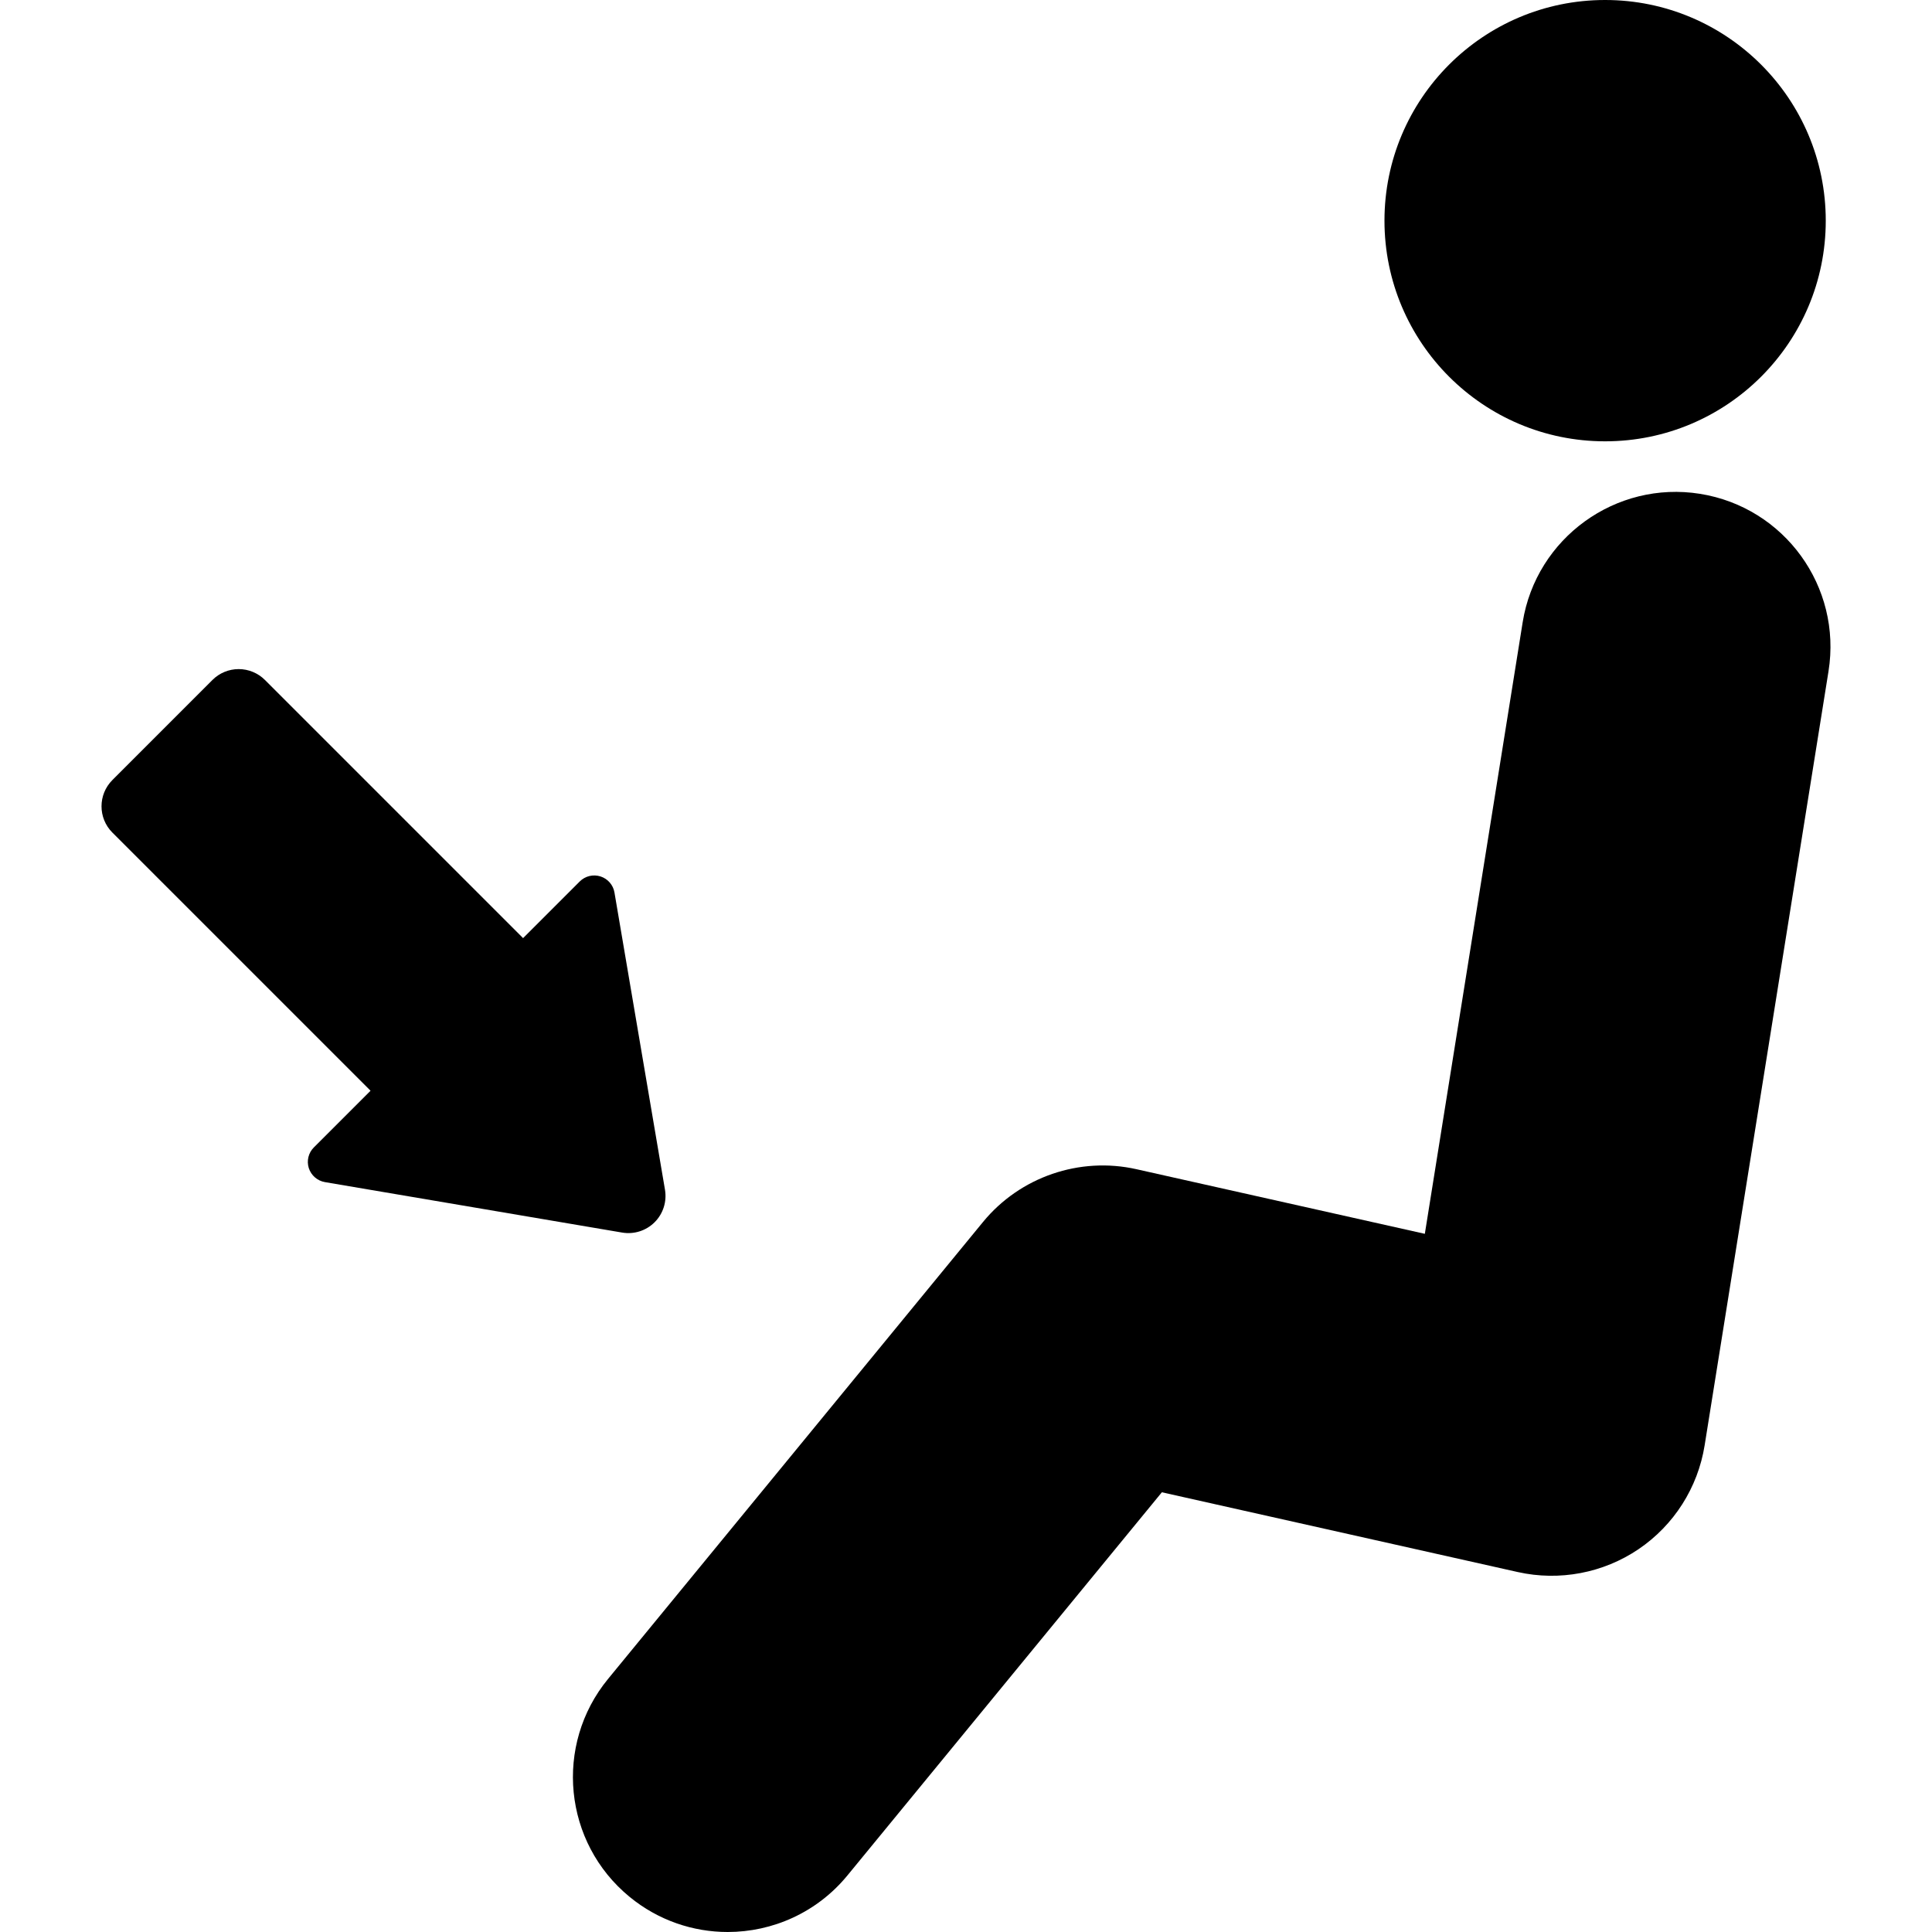 <?xml version="1.0" encoding="iso-8859-1"?>
<!-- Generator: Adobe Illustrator 18.0.0, SVG Export Plug-In . SVG Version: 6.00 Build 0)  -->
<!DOCTYPE svg PUBLIC "-//W3C//DTD SVG 1.1//EN" "http://www.w3.org/Graphics/SVG/1.1/DTD/svg11.dtd">
<svg version="1.1" id="Capa_1" xmlns="http://www.w3.org/2000/svg" xmlns:xlink="http://www.w3.org/1999/xlink" x="0px" y="0px"
	 viewBox="0 0 295.325 295.325" style="enable-background:new 0 0 295.325 295.325;" xml:space="preserve">
<g id="XMLID_57_">
	<path id="XMLID_60_" d="M100.069,186.828c1.302-1.303,1.886-3.151,1.58-4.967l-7.722-45.43c-0.192-1.159-1.025-2.107-2.137-2.461
		c-1.122-0.355-2.338-0.059-3.171,0.77l-8.661,8.66L40.498,103.94c-1.063-1.063-2.51-1.662-4.014-1.662
		c-1.505,0-2.951,0.599-4.015,1.666l-15.291,15.295c-2.213,2.22-2.213,5.81,0,8.028l39.463,39.462l-8.661,8.66
		c-0.834,0.83-1.132,2.05-0.776,3.172c0.364,1.115,1.313,1.939,2.463,2.137l45.429,7.711
		C96.916,188.722,98.766,188.128,100.069,186.828z"/>
	<path id="XMLID_59_" d="M259.866,75.487c-12.854-2.059-25.041,6.721-27.111,19.63L217.8,188.602l-44.079-9.877
		c-8.67-1.95-17.8,1.163-23.47,8.081l-57.3,69.83c-8.297,10.107-6.821,25.022,3.285,33.315c4.397,3.61,9.715,5.374,15.002,5.374
		c6.841,0,13.634-2.955,18.308-8.656l48.057-58.56l54.414,12.196c6.354,1.418,13.049,0.158,18.462-3.506
		c5.404-3.665,9.054-9.402,10.089-15.851l18.939-118.351C281.566,89.69,272.78,77.552,259.866,75.487z"/>
	<path id="XMLID_58_" d="M245.353,67.46c18.634,0,33.732-15.104,33.732-33.729C279.085,15.104,263.986,0,245.353,0
		C226.73,0,211.63,15.104,211.63,33.731C211.63,52.355,226.73,67.46,245.353,67.46z"/>
</g>
<g>
</g>
<g>
</g>
<g>
</g>
<g>
</g>
<g>
</g>
<g>
</g>
<g>
</g>
<g>
</g>
<g>
</g>
<g>
</g>
<g>
</g>
<g>
</g>
<g>
</g>
<g>
</g>
<g>
</g>
</svg>
